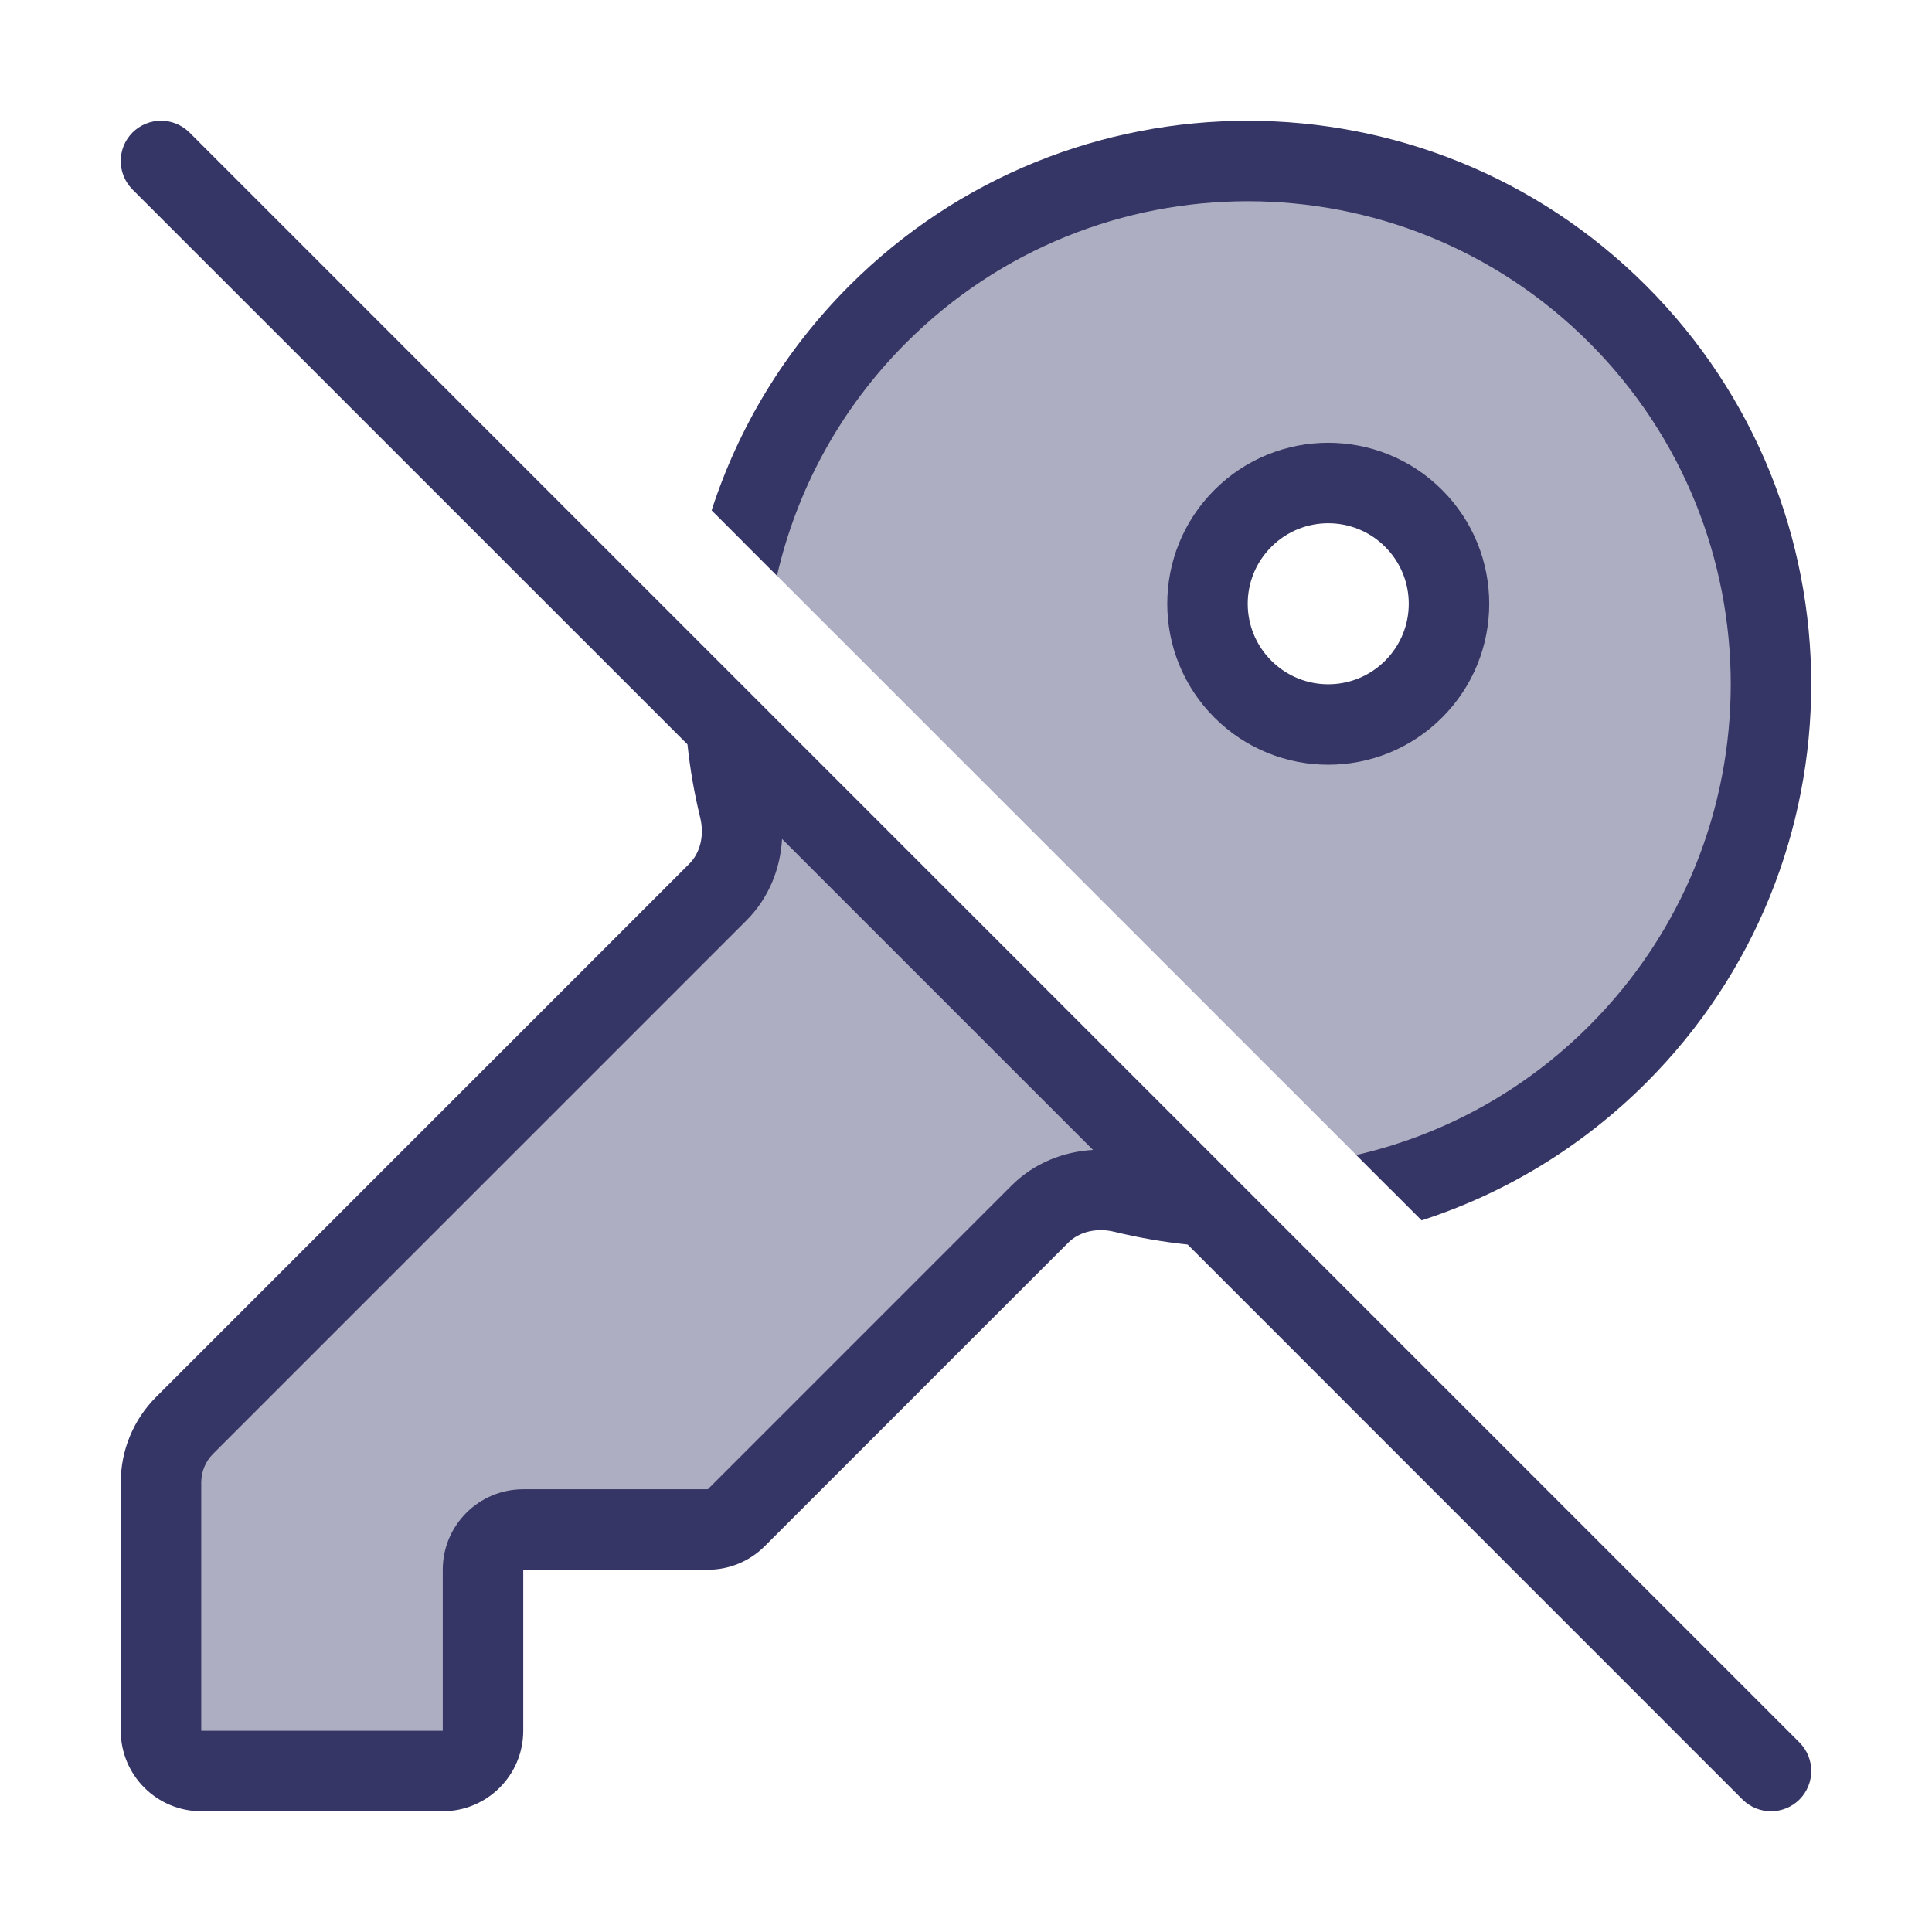 <svg width="24" height="24" viewBox="0 0 24 24" fill="none" xmlns="http://www.w3.org/2000/svg">
<g opacity="0.4">
<path d="M9.021 9.021C9.048 9.363 9.102 9.703 9.184 10.038C9.274 10.411 9.188 10.812 8.917 11.083L2.293 17.707C2.105 17.895 2 18.149 2 18.414V21.5C2 21.776 2.224 22 2.5 22H5.5C5.776 22 6 21.776 6 21.5V19.5C6 19.224 6.224 19 6.5 19H8.793C8.925 19 9.053 18.947 9.146 18.854L12.917 15.083C13.188 14.812 13.589 14.726 13.962 14.816C14.297 14.898 14.637 14.952 14.979 14.979L9.021 9.021Z" fill="#353566"/>
<path fill-rule="evenodd" clip-rule="evenodd" d="M17.259 14.759C18.298 14.468 19.279 13.914 20.096 13.096C22.635 10.557 22.635 6.442 20.096 3.904C17.558 1.365 13.443 1.365 10.904 3.904C10.086 4.721 9.532 5.702 9.241 6.741L17.259 14.759ZM17.561 6.439C18.146 7.025 18.146 7.975 17.561 8.561C16.975 9.146 16.025 9.146 15.439 8.561C14.854 7.975 14.854 7.025 15.439 6.439C16.025 5.854 16.975 5.854 17.561 6.439Z" fill="#353566"/>
</g>
<path fill-rule="evenodd" clip-rule="evenodd" d="M2.354 1.646C2.158 1.451 1.842 1.451 1.646 1.646C1.451 1.842 1.451 2.158 1.646 2.354L8.54 9.247C8.572 9.552 8.625 9.856 8.698 10.156C8.754 10.386 8.693 10.6 8.564 10.729L1.939 17.354C1.658 17.635 1.5 18.016 1.5 18.414V21.5C1.5 22.052 1.948 22.5 2.5 22.5H5.5C6.052 22.5 6.5 22.052 6.5 21.5V19.5H8.793C9.058 19.5 9.312 19.395 9.5 19.207L13.271 15.436C13.4 15.307 13.614 15.246 13.844 15.302C14.144 15.375 14.448 15.428 14.753 15.46L21.646 22.354C21.842 22.549 22.158 22.549 22.354 22.354C22.549 22.158 22.549 21.842 22.354 21.646L2.354 1.646ZM13.578 14.285L9.715 10.422C9.694 10.79 9.553 11.154 9.271 11.436L2.646 18.061C2.553 18.154 2.5 18.282 2.5 18.414V21.5H5.5V19.5C5.5 18.948 5.948 18.5 6.5 18.5H8.793L12.564 14.729C12.846 14.447 13.21 14.306 13.578 14.285Z" fill="#353566"/>
<path d="M19.742 12.742C18.916 13.569 17.909 14.104 16.848 14.348L17.66 15.16C18.68 14.83 19.639 14.26 20.45 13.45C23.183 10.716 23.183 6.284 20.45 3.55C17.716 0.817 13.284 0.817 10.55 3.55C9.74 4.361 9.17 5.32 8.84 6.34L9.652 7.152C9.896 6.091 10.431 5.084 11.258 4.257C13.601 1.914 17.399 1.914 19.742 4.257C22.086 6.601 22.086 10.399 19.742 12.742Z" fill="#353566"/>
<path fill-rule="evenodd" clip-rule="evenodd" d="M15.086 6.086C15.867 5.305 17.133 5.305 17.914 6.086C18.695 6.867 18.695 8.133 17.914 8.914C17.133 9.695 15.867 9.695 15.086 8.914C14.305 8.133 14.305 6.867 15.086 6.086ZM15.793 6.793C16.183 6.402 16.817 6.402 17.207 6.793C17.598 7.183 17.598 7.817 17.207 8.207C16.817 8.598 16.183 8.598 15.793 8.207C15.402 7.817 15.402 7.183 15.793 6.793Z" fill="#353566"/>
</svg>
